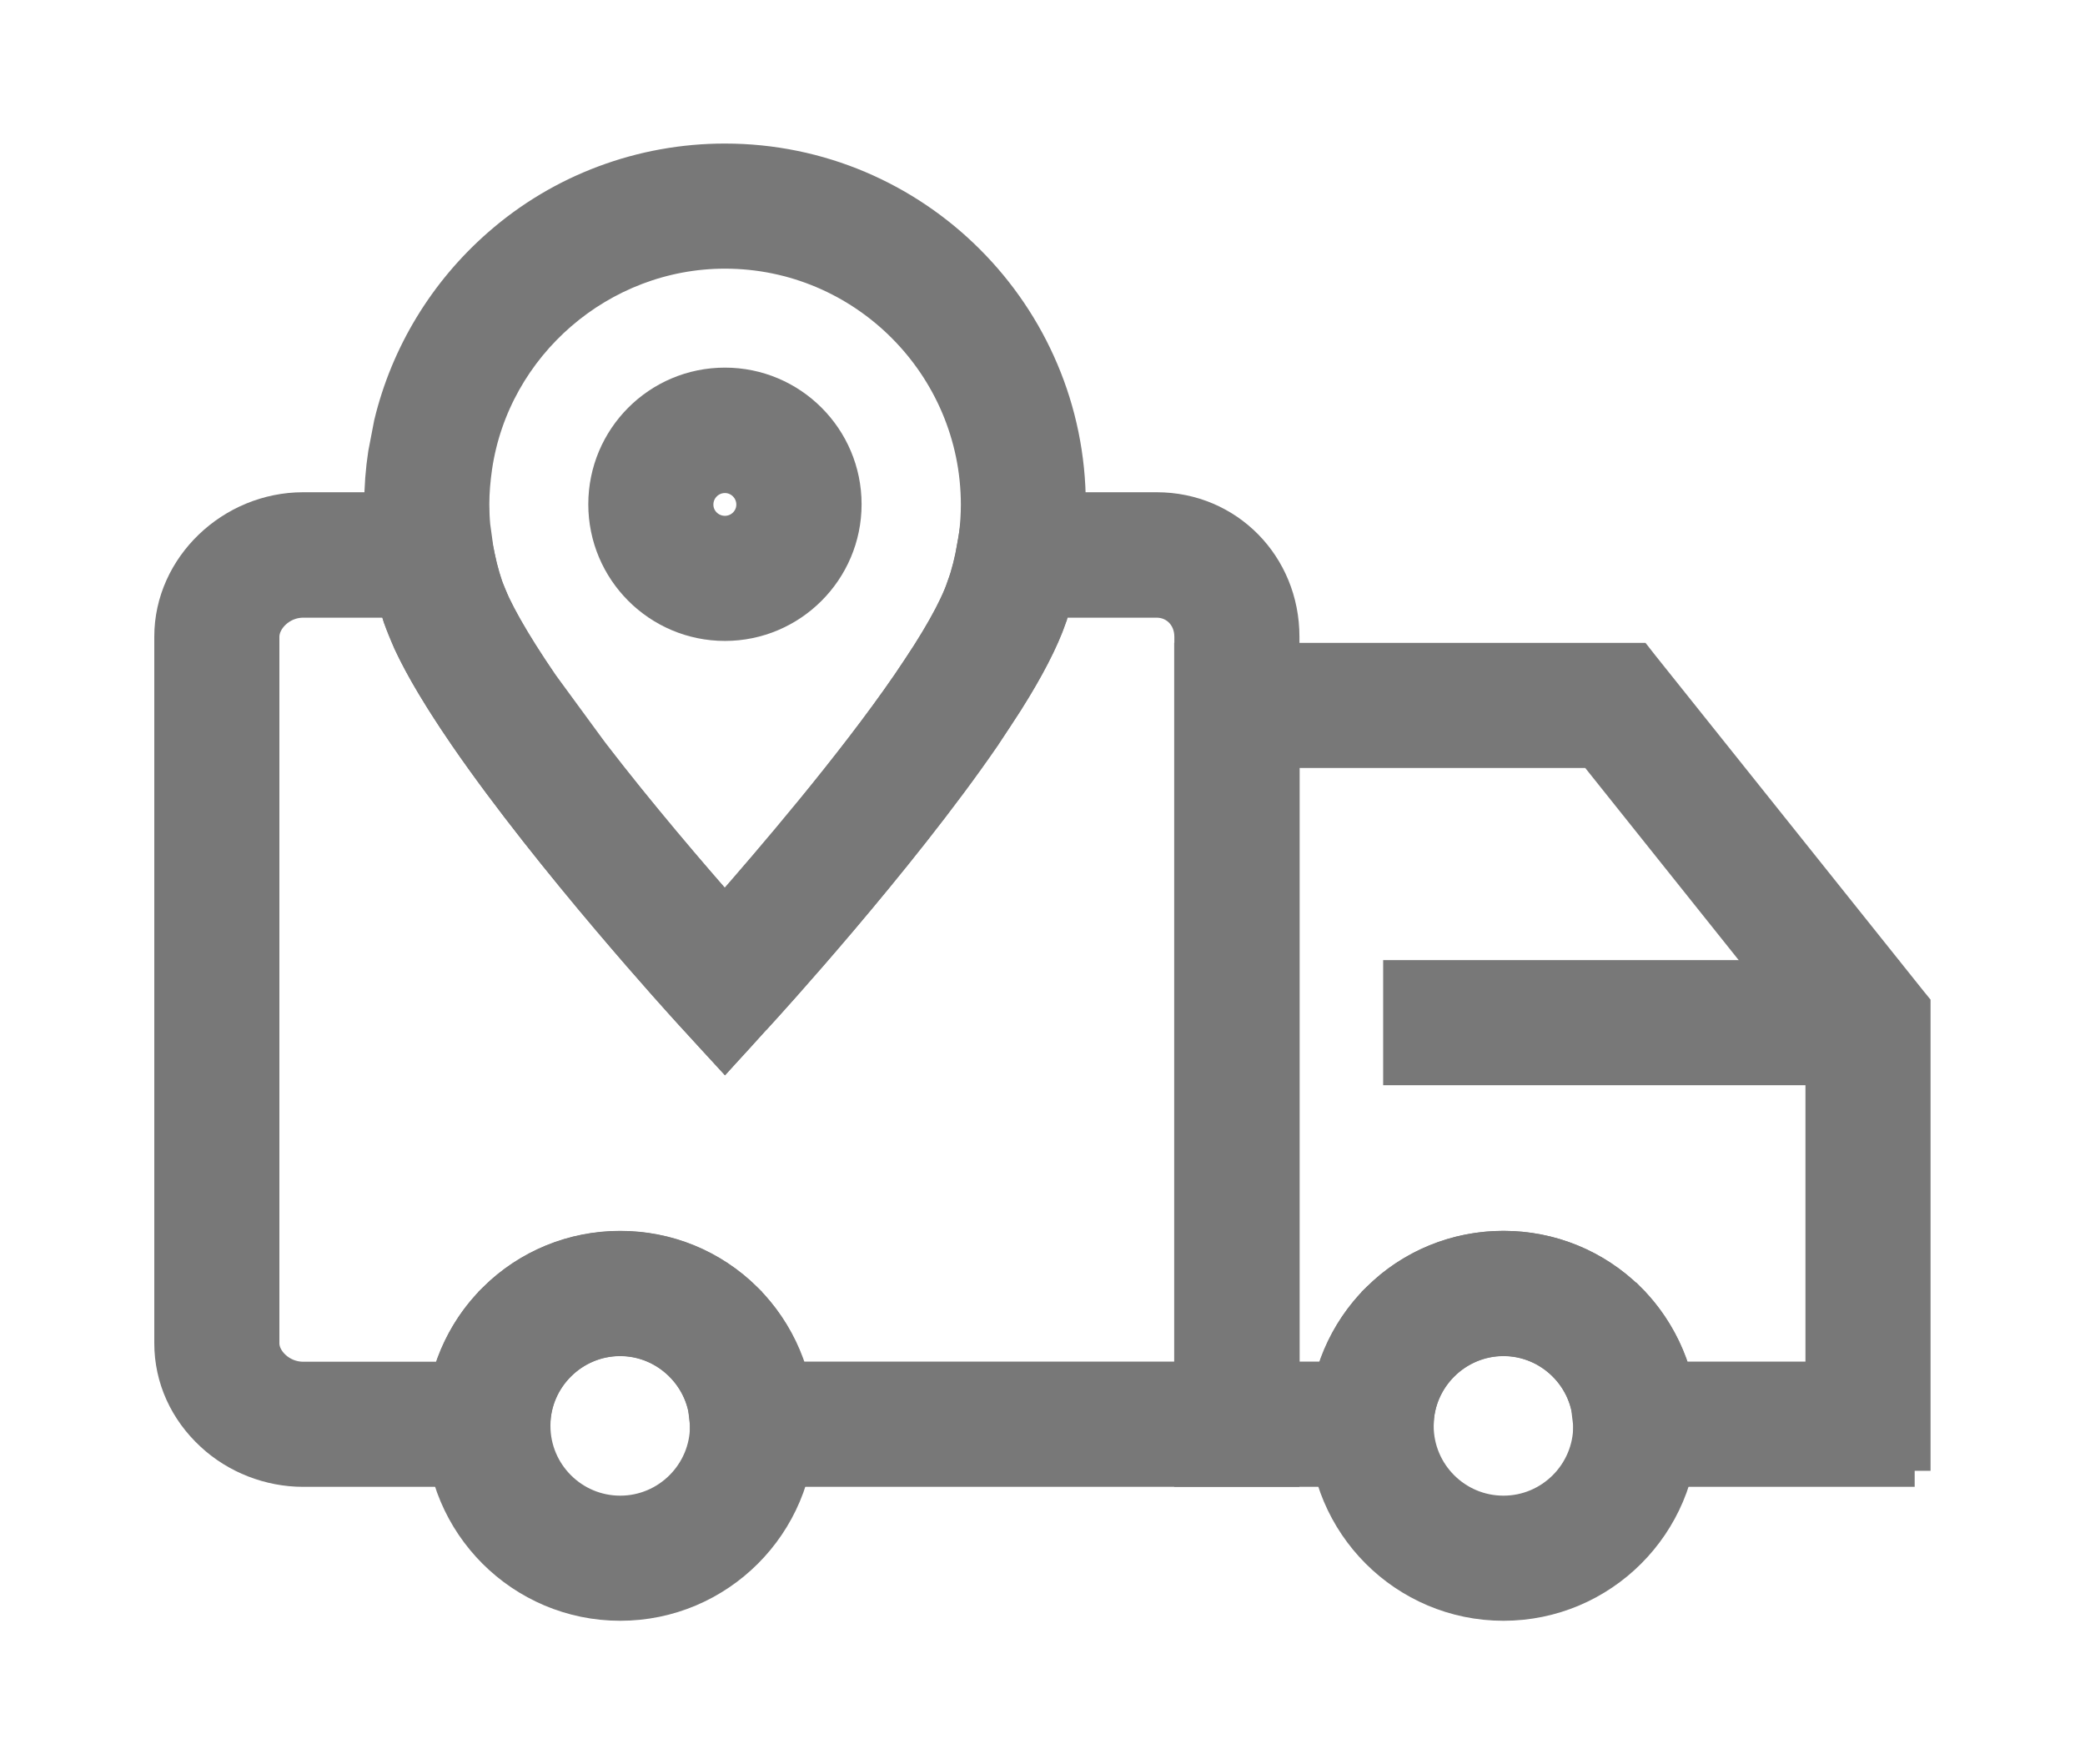 <svg width="13" height="11" viewBox="0 0 13 11" fill="none" xmlns="http://www.w3.org/2000/svg">
<path d="M4.52 0.995C5.705 0.995 6.67 1.959 6.67 3.146C6.67 3.229 6.665 3.315 6.655 3.396L6.64 3.509C6.62 3.623 6.59 3.736 6.553 3.846V3.847C6.502 3.994 6.411 4.169 6.281 4.375L6.139 4.592C5.604 5.371 4.769 6.284 4.735 6.321H4.734L4.594 6.476L4.52 6.556L4.446 6.476L4.305 6.321V6.32C4.252 6.263 3.431 5.362 2.901 4.592C2.693 4.289 2.556 4.046 2.488 3.849L2.438 3.68C2.423 3.623 2.411 3.566 2.401 3.509V3.508C2.382 3.389 2.371 3.268 2.371 3.146C2.371 3.039 2.379 2.932 2.395 2.828L2.431 2.641C2.535 2.209 2.772 1.818 3.11 1.523C3.499 1.182 4 0.995 4.52 0.995ZM4.52 1.575C3.748 1.575 3.081 2.151 2.969 2.912C2.958 2.989 2.951 3.066 2.951 3.144C2.951 3.189 2.953 3.234 2.957 3.278L2.975 3.409V3.41C2.989 3.494 3.01 3.577 3.037 3.657C3.085 3.794 3.198 3.995 3.381 4.263L3.696 4.693C3.991 5.077 4.314 5.453 4.521 5.688C4.805 5.363 5.31 4.773 5.661 4.263L5.786 4.074C5.897 3.899 5.969 3.759 6.004 3.657H6.005C6.032 3.577 6.053 3.495 6.067 3.41L6.068 3.409C6.073 3.384 6.076 3.357 6.08 3.328C6.087 3.268 6.091 3.207 6.091 3.146C6.09 2.28 5.385 1.575 4.52 1.575Z" fill="#787878" stroke="#787878" stroke-width="0.2"/>
<path d="M2.932 3.169L2.946 3.252L2.973 3.41L3 3.535C3.01 3.576 3.022 3.617 3.036 3.657L3.083 3.771C3.144 3.898 3.241 4.062 3.378 4.262C3.729 4.772 4.233 5.364 4.518 5.687C4.802 5.363 5.309 4.773 5.66 4.262C5.843 3.996 5.956 3.794 6.002 3.658L6.003 3.657C6.031 3.577 6.052 3.494 6.066 3.41L6.093 3.252L6.107 3.169H7.212C7.656 3.169 8.002 3.523 8.002 3.969V9.17H4.405L4.403 9.071L4.401 8.883C4.398 8.592 4.158 8.355 3.866 8.355C3.574 8.355 3.334 8.593 3.331 8.883L3.329 9.071L3.327 9.17H1.89C1.681 9.17 1.473 9.09 1.319 8.947C1.155 8.796 1.062 8.593 1.062 8.375V3.969C1.062 3.531 1.444 3.169 1.89 3.169H2.932ZM1.89 3.751C1.752 3.751 1.642 3.863 1.642 3.97V8.376C1.642 8.479 1.751 8.59 1.89 8.59H2.794C2.846 8.406 2.941 8.235 3.082 8.097C3.292 7.89 3.571 7.775 3.867 7.775C4.162 7.775 4.441 7.89 4.652 8.097C4.791 8.235 4.886 8.405 4.938 8.589H7.422V3.97C7.422 3.842 7.328 3.751 7.212 3.751H6.581C6.571 3.783 6.563 3.816 6.551 3.847C6.483 4.044 6.345 4.289 6.137 4.591C5.603 5.369 4.77 6.281 4.734 6.321H4.733L4.593 6.475L4.52 6.556L4.446 6.475L4.305 6.322C4.264 6.278 3.434 5.367 2.901 4.591C2.745 4.364 2.628 4.17 2.551 4.005L2.488 3.848C2.477 3.816 2.468 3.783 2.458 3.751H1.89Z" fill="#787878" stroke="#787878" stroke-width="0.2"/>
<path d="M9.374 8.354C9.082 8.354 8.842 8.592 8.839 8.883V8.89C8.839 9.185 9.079 9.425 9.374 9.425C9.669 9.425 9.909 9.185 9.909 8.89V8.883L9.896 8.777C9.845 8.537 9.629 8.354 9.374 8.354ZM10.489 8.89C10.489 9.505 9.989 10.005 9.374 10.005C8.759 10.005 8.259 9.505 8.259 8.89V8.874C8.263 8.58 8.38 8.304 8.589 8.097V8.096C8.799 7.888 9.079 7.774 9.374 7.774C9.669 7.774 9.949 7.888 10.159 8.096V8.097C10.368 8.304 10.485 8.58 10.489 8.874V8.89Z" fill="#787878" stroke="#787878" stroke-width="0.2"/>
<path d="M8.003 8.589H8.303C8.354 8.405 8.45 8.234 8.59 8.096L8.672 8.023C8.87 7.862 9.116 7.774 9.375 7.774C9.67 7.774 9.95 7.889 10.16 8.096H10.161C10.3 8.235 10.395 8.405 10.446 8.589H11.357V6.472L9.932 4.688H8.003V8.589ZM11.937 9.07H11.838V9.17H9.913L9.911 9.071L9.909 8.883C9.906 8.592 9.666 8.355 9.374 8.355C9.082 8.355 8.842 8.593 8.839 8.883L8.837 9.071L8.835 9.17H7.421V4.108H10.211L10.24 4.145L11.915 6.241L11.937 6.268V9.07Z" fill="#787878" stroke="#787878" stroke-width="0.2"/>
<path d="M3.867 8.354C3.575 8.354 3.335 8.592 3.332 8.883V8.89C3.332 9.185 3.572 9.425 3.867 9.425C4.162 9.425 4.402 9.185 4.402 8.89V8.883L4.39 8.777C4.337 8.537 4.122 8.354 3.867 8.354ZM4.982 8.89C4.982 9.505 4.482 10.005 3.867 10.005C3.252 10.005 2.752 9.505 2.752 8.89V8.874C2.756 8.58 2.873 8.304 3.082 8.097V8.096C3.292 7.888 3.572 7.774 3.867 7.774C4.163 7.774 4.442 7.888 4.652 8.096V8.097C4.861 8.304 4.978 8.58 4.982 8.874V8.89Z" fill="#787878" stroke="#787878" stroke-width="0.2"/>
<path d="M11.741 6.086V6.666H8.724V6.086H11.741Z" fill="#787878" stroke="#787878" stroke-width="0.2"/>
<path d="M4.52 2.392C4.934 2.392 5.272 2.728 5.272 3.144C5.272 3.559 4.934 3.896 4.52 3.896C4.105 3.896 3.768 3.559 3.768 3.144C3.768 2.729 4.104 2.392 4.52 2.392ZM4.52 2.974C4.425 2.974 4.348 3.051 4.348 3.146C4.348 3.24 4.425 3.316 4.52 3.316C4.614 3.316 4.691 3.24 4.691 3.146C4.691 3.051 4.614 2.974 4.52 2.974Z" fill="#787878" stroke="#787878" stroke-width="0.2"/>
</svg>
